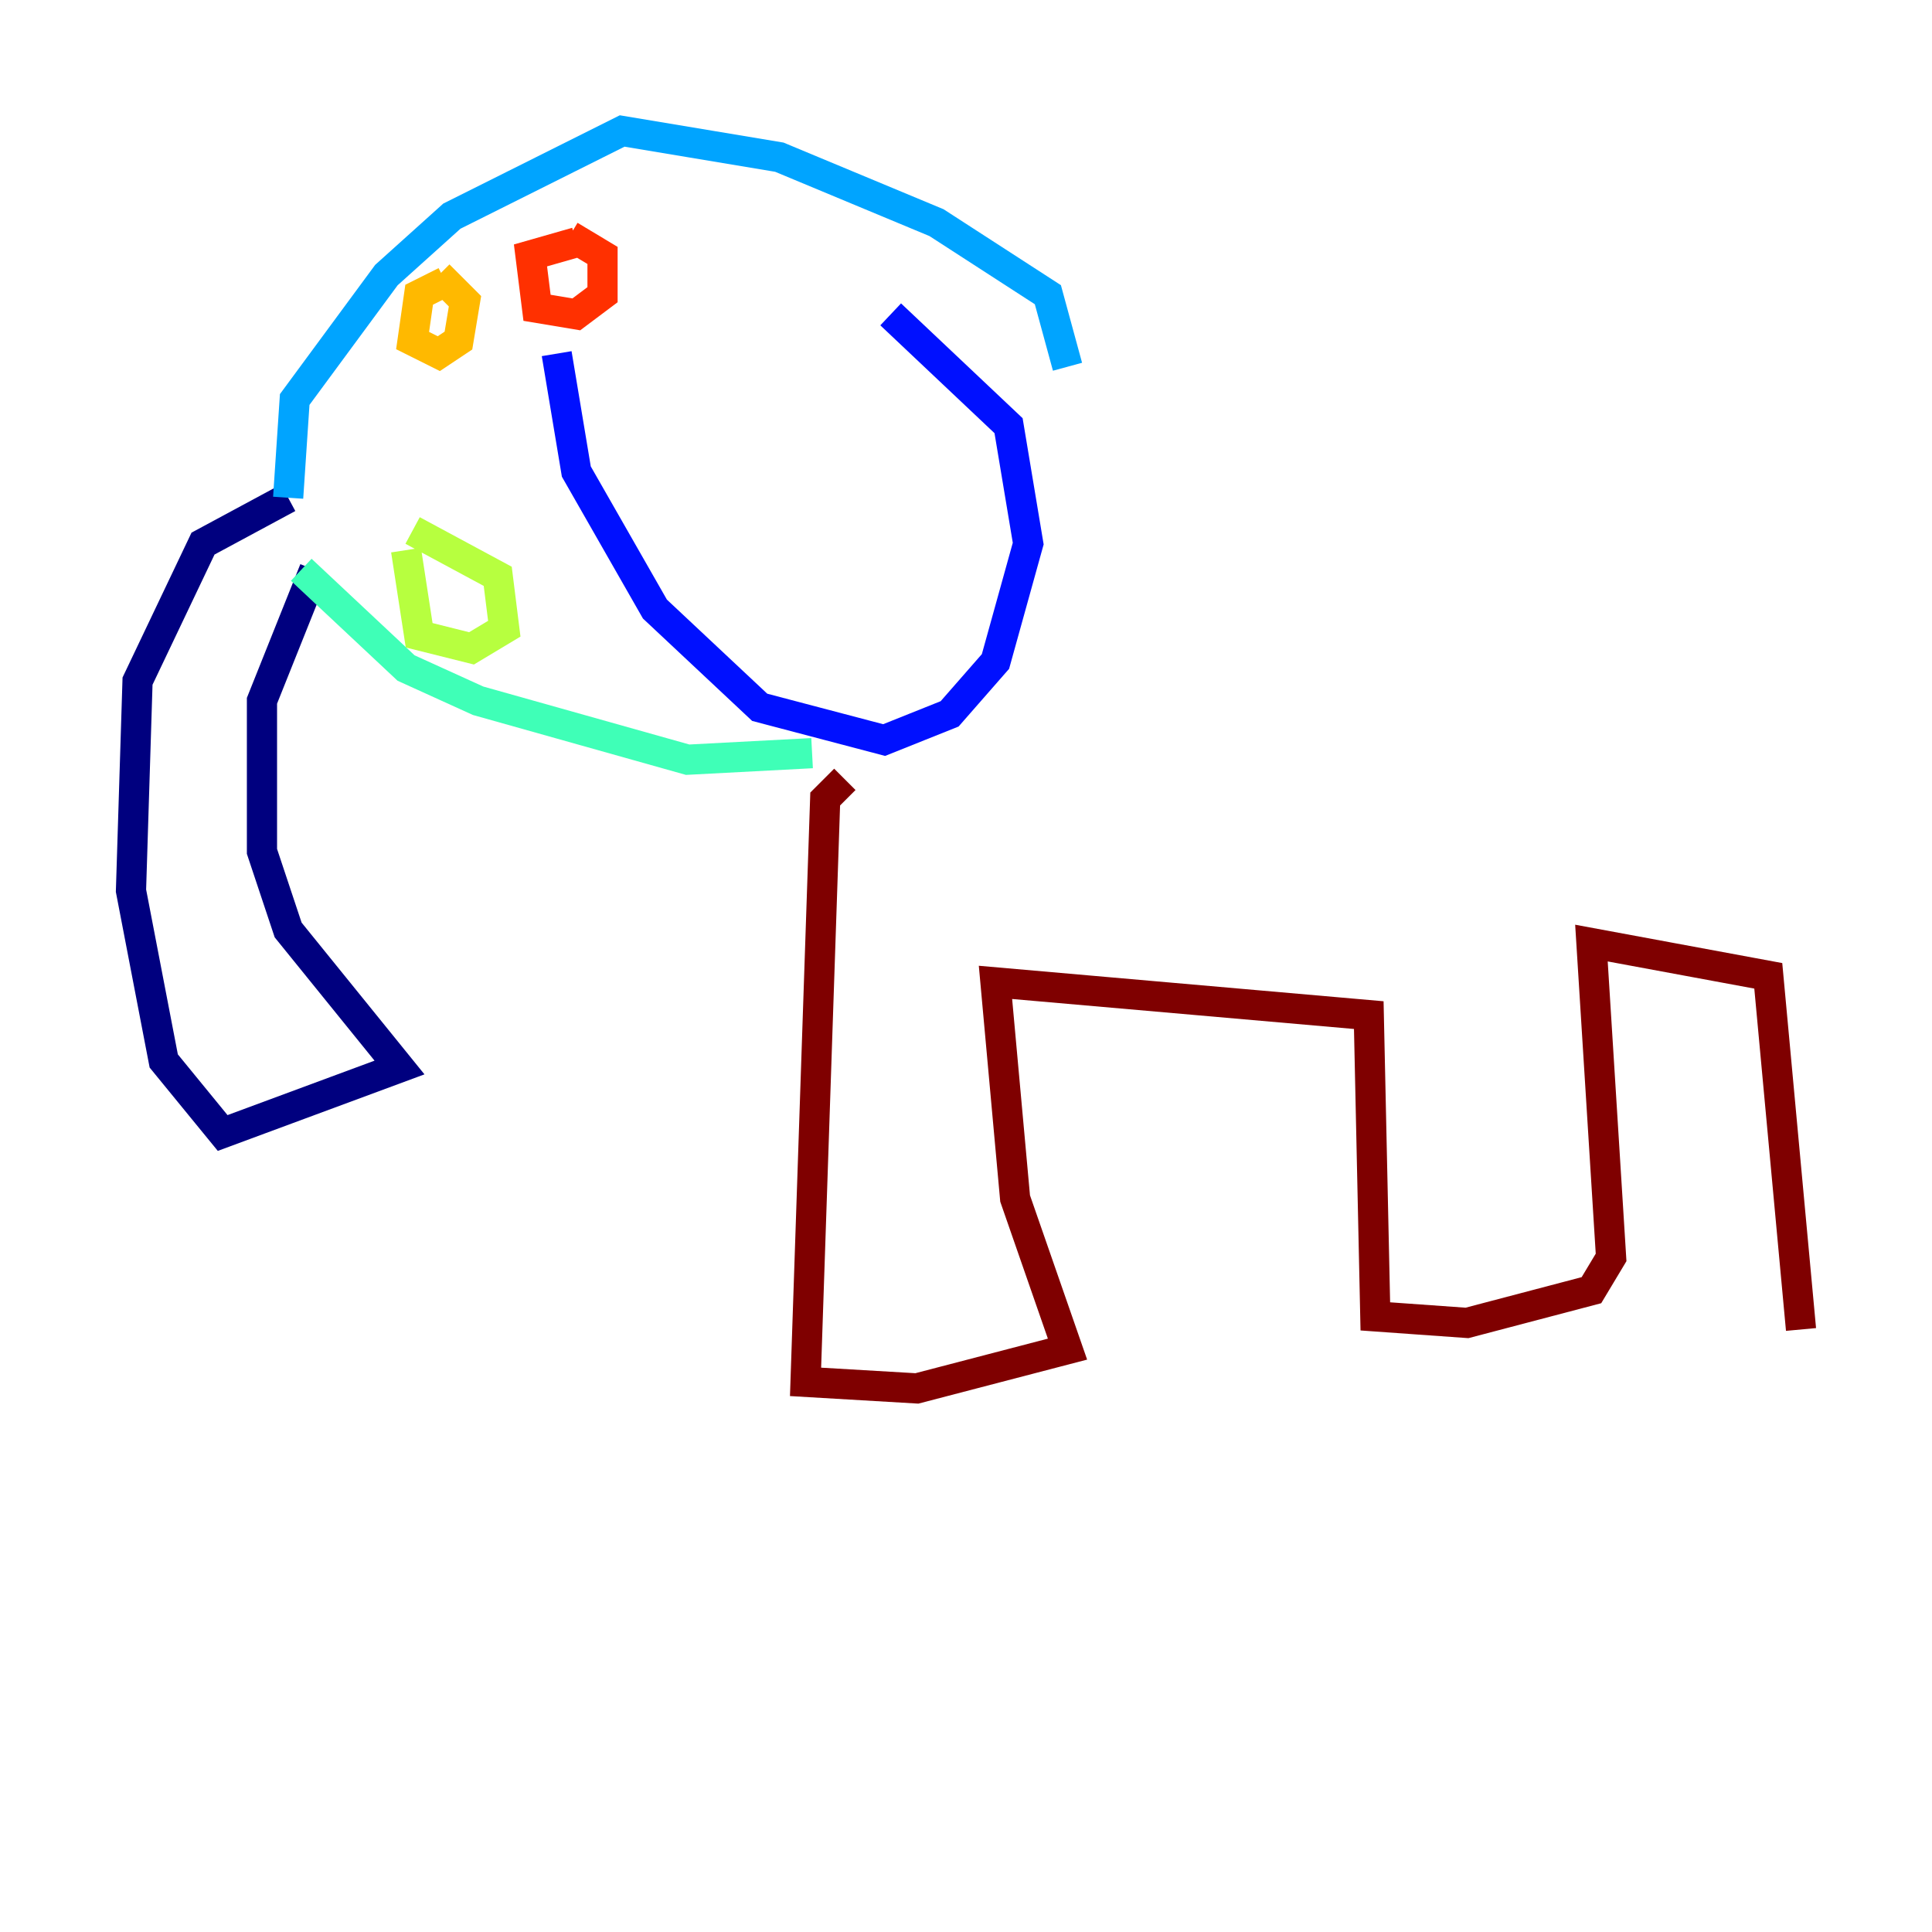<?xml version="1.0" encoding="utf-8" ?>
<svg baseProfile="tiny" height="128" version="1.2" viewBox="0,0,128,128" width="128" xmlns="http://www.w3.org/2000/svg" xmlns:ev="http://www.w3.org/2001/xml-events" xmlns:xlink="http://www.w3.org/1999/xlink"><defs /><polyline fill="none" points="19.091,32.976 13.451,36.014 9.112,45.125 8.678,59.01 10.848,70.291 14.752,75.064 26.468,70.725 19.091,61.614 17.356,56.407 17.356,46.427 20.827,37.749" stroke="#00007f" stroke-width="2" /><polyline fill="none" points="36.881,23.43 38.183,31.241 43.39,40.352 50.332,46.861 58.576,49.031 62.915,47.295 65.953,43.824 68.122,36.014 66.82,28.203 59.01,20.827" stroke="#0010ff" stroke-width="2" /><polyline fill="none" points="19.091,32.976 19.525,26.468 25.6,18.224 29.939,14.319 41.22,8.678 51.634,10.414 62.047,14.752 69.424,19.525 70.725,24.298" stroke="#00a4ff" stroke-width="2" /><polyline fill="none" points="19.959,37.749 26.902,44.258 31.675,46.427 45.559,50.332 53.803,49.898" stroke="#3fffb7" stroke-width="2" /><polyline fill="none" points="26.902,36.447 27.77,42.088 31.241,42.956 33.41,41.654 32.976,38.183 27.336,35.146" stroke="#b7ff3f" stroke-width="2" /><polyline fill="none" points="29.505,18.658 27.77,19.525 27.336,22.563 29.071,23.43 30.373,22.563 30.807,19.959 29.071,18.224" stroke="#ffb900" stroke-width="2" /><polyline fill="none" points="38.183,16.054 35.146,16.922 35.58,20.393 38.183,20.827 39.919,19.525 39.919,16.922 37.749,15.62" stroke="#ff3000" stroke-width="2" /><polyline fill="none" points="55.973,51.634 54.671,52.936 53.37,91.552 60.746,91.986 70.725,89.383 67.254,79.403 65.953,65.085 90.685,67.254 91.119,87.214 97.193,87.647 105.437,85.478 106.739,83.308 105.437,62.481 117.153,64.651 119.322,88.081" stroke="#7f0000" stroke-width="2" /></svg>